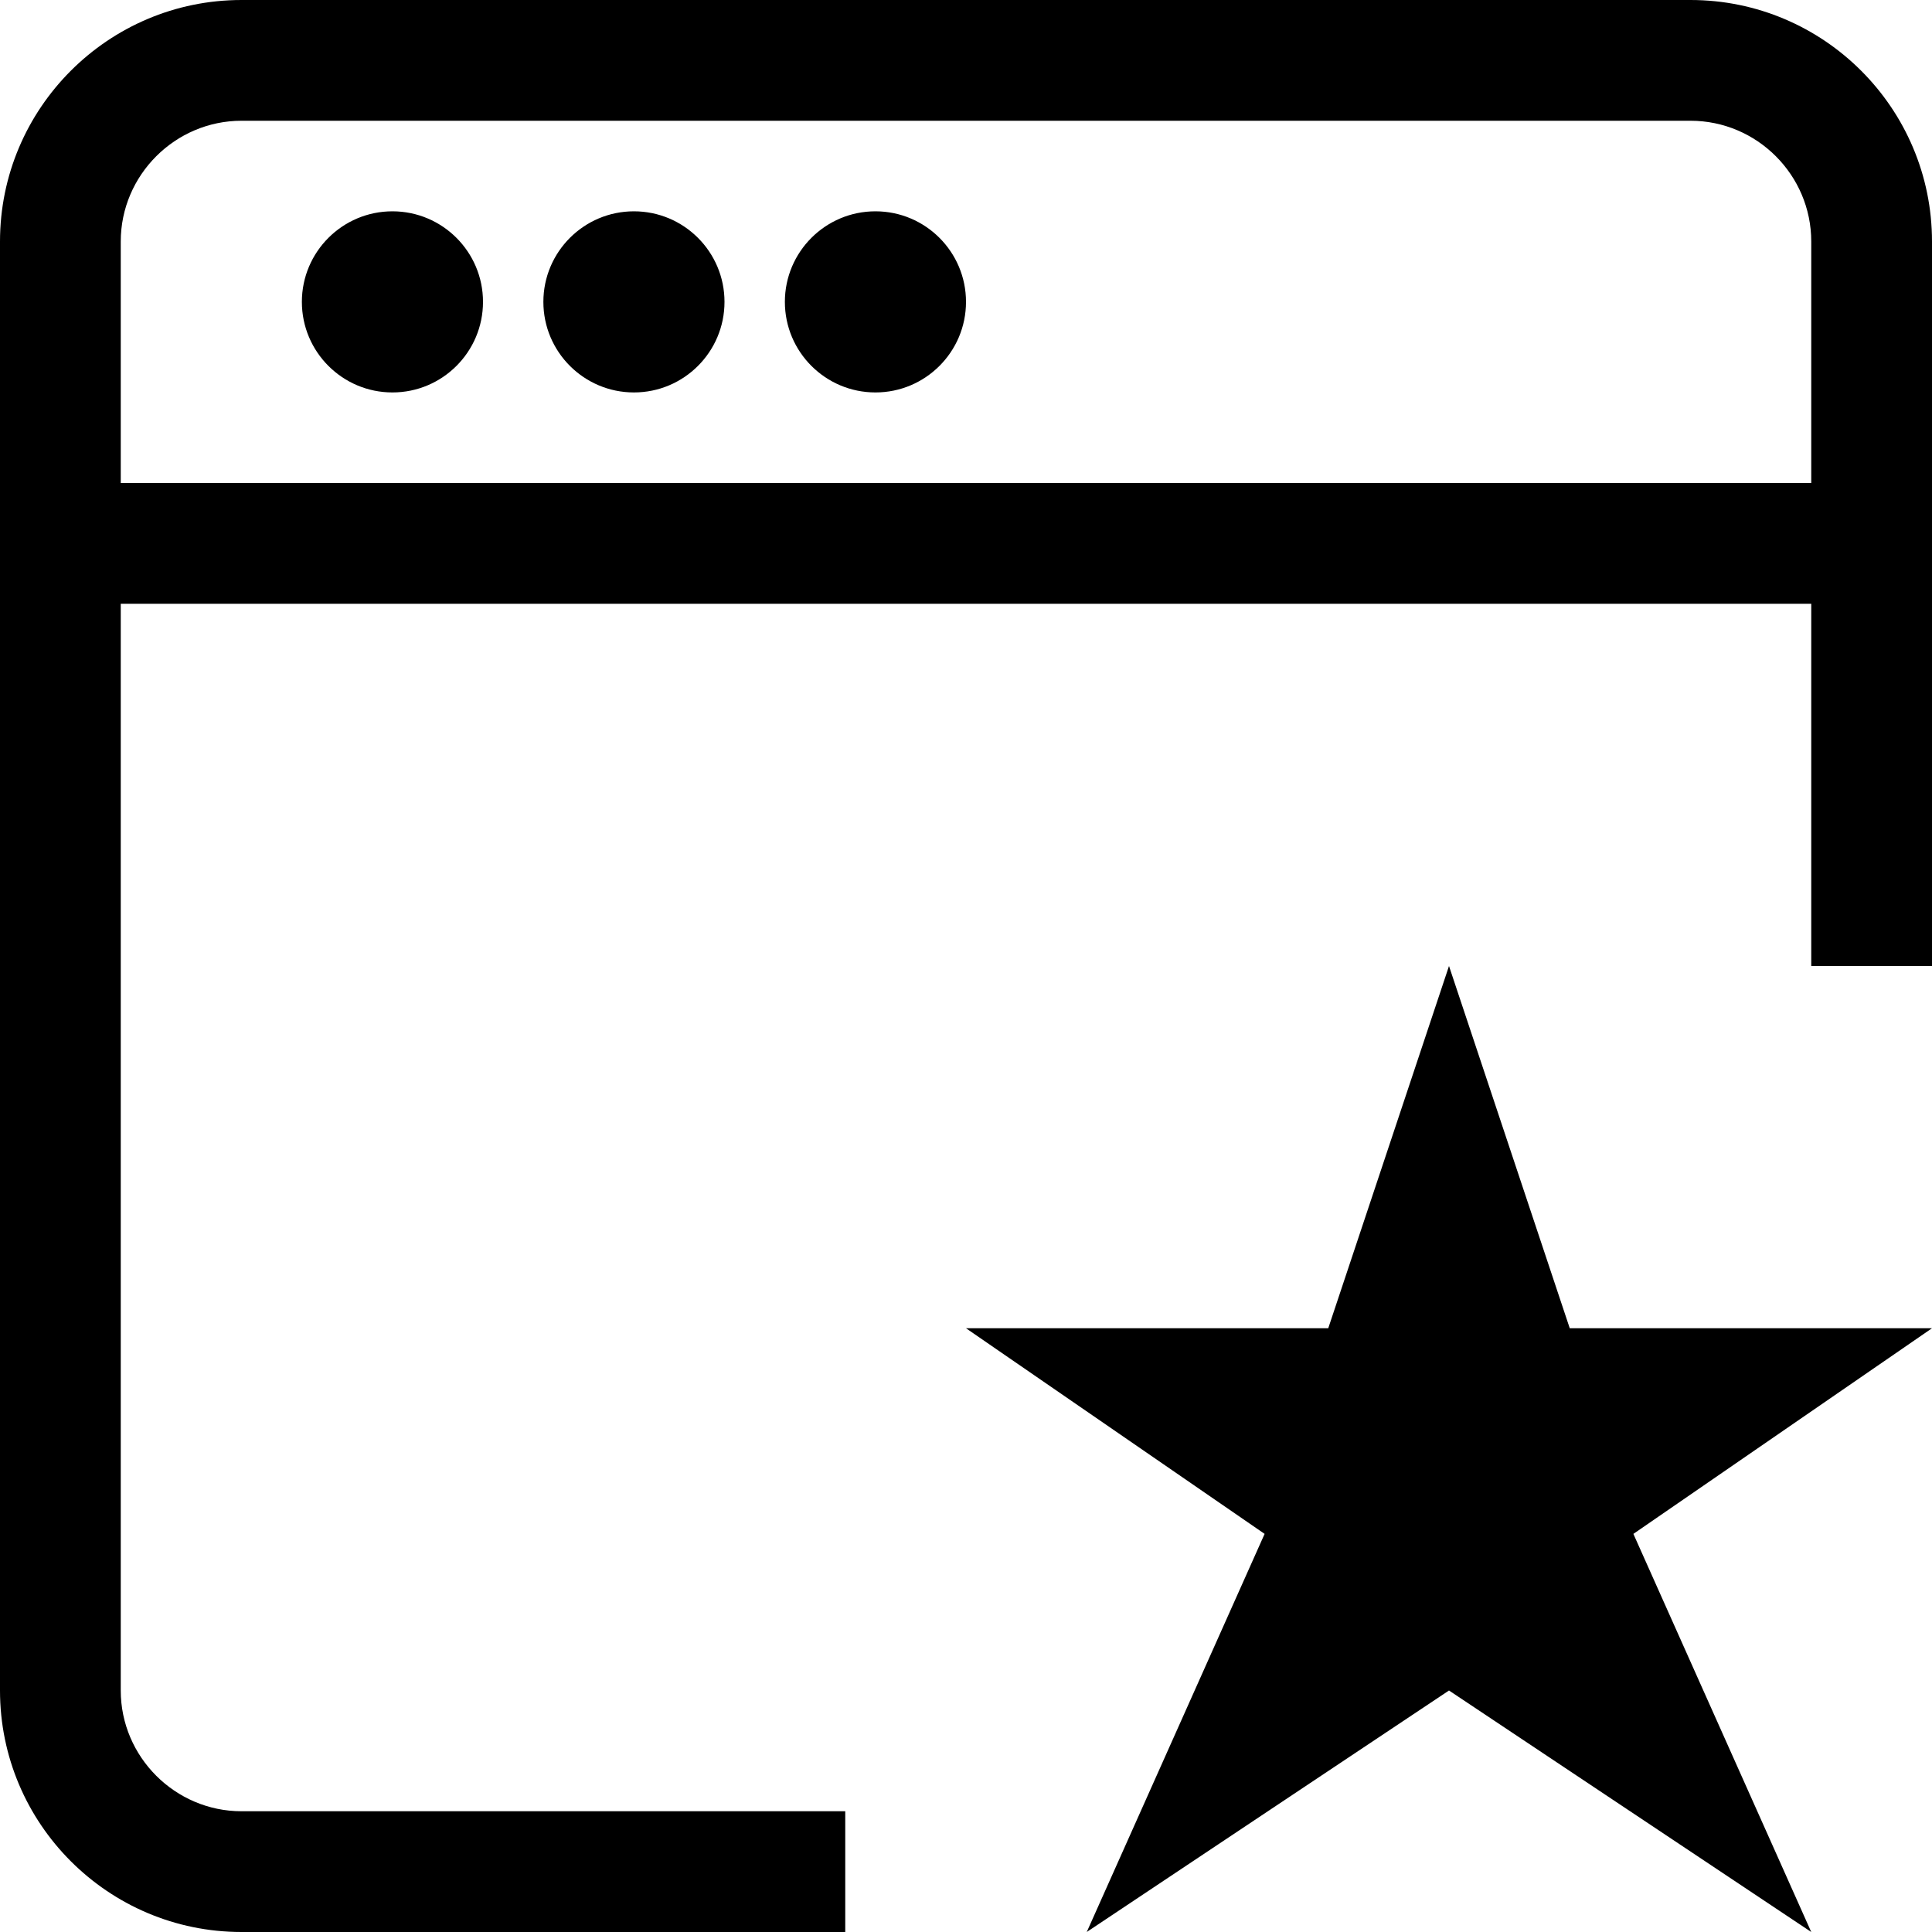 <?xml version="1.0" encoding="UTF-8" standalone="no"?>
<svg width="16px" height="16px" viewBox="0 0 16 16" version="1.1" xmlns="http://www.w3.org/2000/svg" xmlns:xlink="http://www.w3.org/1999/xlink" xmlns:sketch="http://www.bohemiancoding.com/sketch/ns">
    <!-- Generator: Sketch 3.4.3 (16044) - http://www.bohemiancoding.com/sketch -->
    <title>Fill 1276</title>
    <desc>Created with Sketch.</desc>
    <defs></defs>
    <g id="Page-1" stroke="none" stroke-width="1" fill="none" fill-rule="evenodd" sketch:type="MSPage">
        <g id="Icons" sketch:type="MSLayerGroup" transform="translate(-640, -1843)" fill="#000000">
            <path d="M654,1843 L642,1843 C640.896,1843 640,1843.897 640,1845 L640,1857 C640,1858.103 640.896,1859 642,1859 L647,1859 L647,1858 L642,1858 C641.451,1858 641,1857.55 641,1857 L641,1848 L655,1848 L655,1851 L656,1851 L656,1845 C656,1843.897 655.104,1843 654,1843 L654,1843 Z M655,1847 L641,1847 L641,1845 C641,1844.45 641.451,1844 642,1844 L654,1844 C654.551,1844 655,1844.45 655,1845 L655,1847 Z M653,1854 L652,1851 L651,1854 L648,1854 L650.473,1855.703 L649,1859 L652,1857 L655,1859 L653.527,1855.703 L656,1854 L653,1854 Z M643.25,1844.75 C642.836,1844.75 642.5,1845.086 642.5,1845.5 C642.5,1845.914 642.836,1846.25 643.25,1846.25 C643.664,1846.25 644,1845.914 644,1845.5 C644,1845.086 643.664,1844.75 643.25,1844.75 Z M645.25,1844.75 C644.836,1844.75 644.5,1845.086 644.5,1845.5 C644.5,1845.914 644.836,1846.25 645.25,1846.25 C645.664,1846.25 646,1845.914 646,1845.5 C646,1845.086 645.664,1844.75 645.25,1844.75 Z M647.25,1844.75 C646.836,1844.75 646.5,1845.086 646.5,1845.5 C646.5,1845.914 646.836,1846.25 647.25,1846.25 C647.664,1846.25 648,1845.914 648,1845.5 C648,1845.086 647.664,1844.75 647.25,1844.75 Z" id="Fill-1276" sketch:type="MSShapeGroup"></path>
        </g>
    </g>
</svg>
